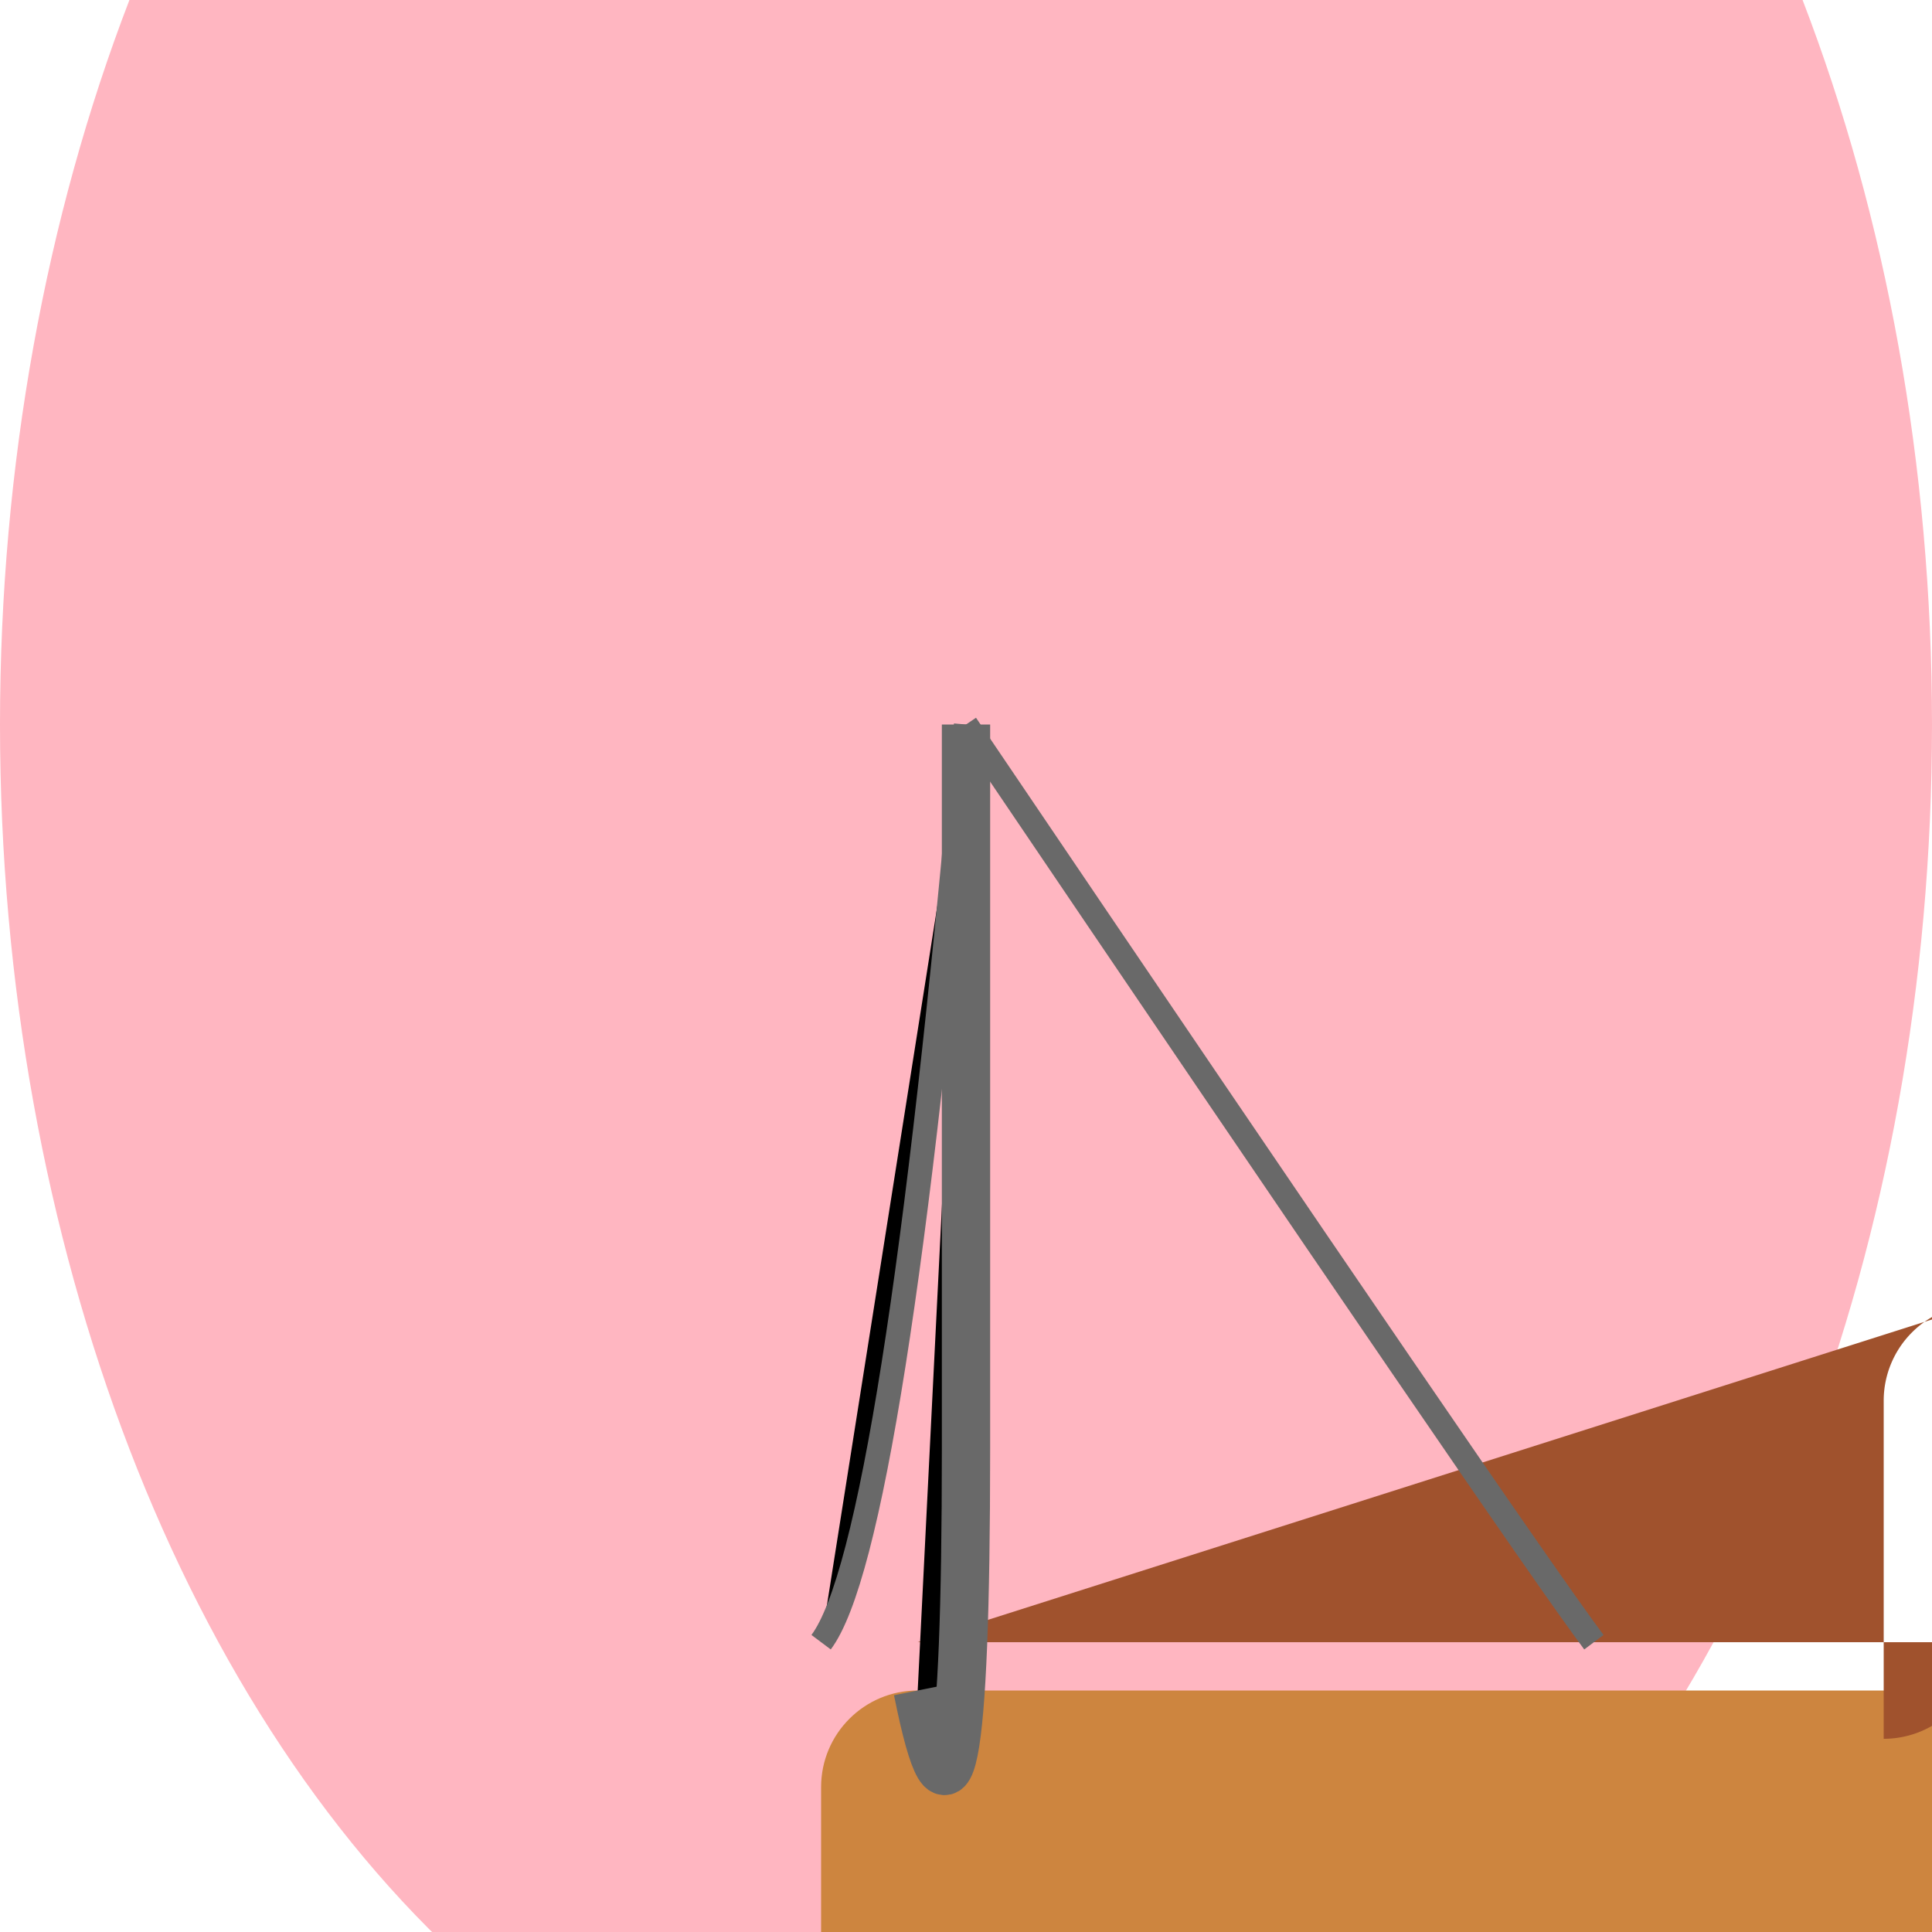 <svg xmlns="http://www.w3.org/2000/svg" viewBox="0 0 400 400">
  <!-- Balloon Envelope -->
  <ellipse cx="200" cy="150" rx="200" ry="300" fill="#FFB6C1"/>

  <!-- Basket -->
  <rect x="170" y="350" width="260" height="80" rx="20" fill="#CD853F"/>

  <!-- Burner -->
  <path d="M190,340 h220 a20,20 0 0 1 -20,20 v-70 a20,20 0 0 1 20,-20z" fill="#A0522D"/>

  <!-- Rope -->
  <path d="M190,350 Q200,400 200,300 Q200,200 200,150" stroke="#696969" stroke-width="10"/>

  <!-- Strings -->
  <path d="M170,340 Q185,320 200,150" stroke="#696969" stroke-width="5"/>
  <path d="M330,340 Q315,320 200,150" stroke="#696969" stroke-width="5"/>

</svg>